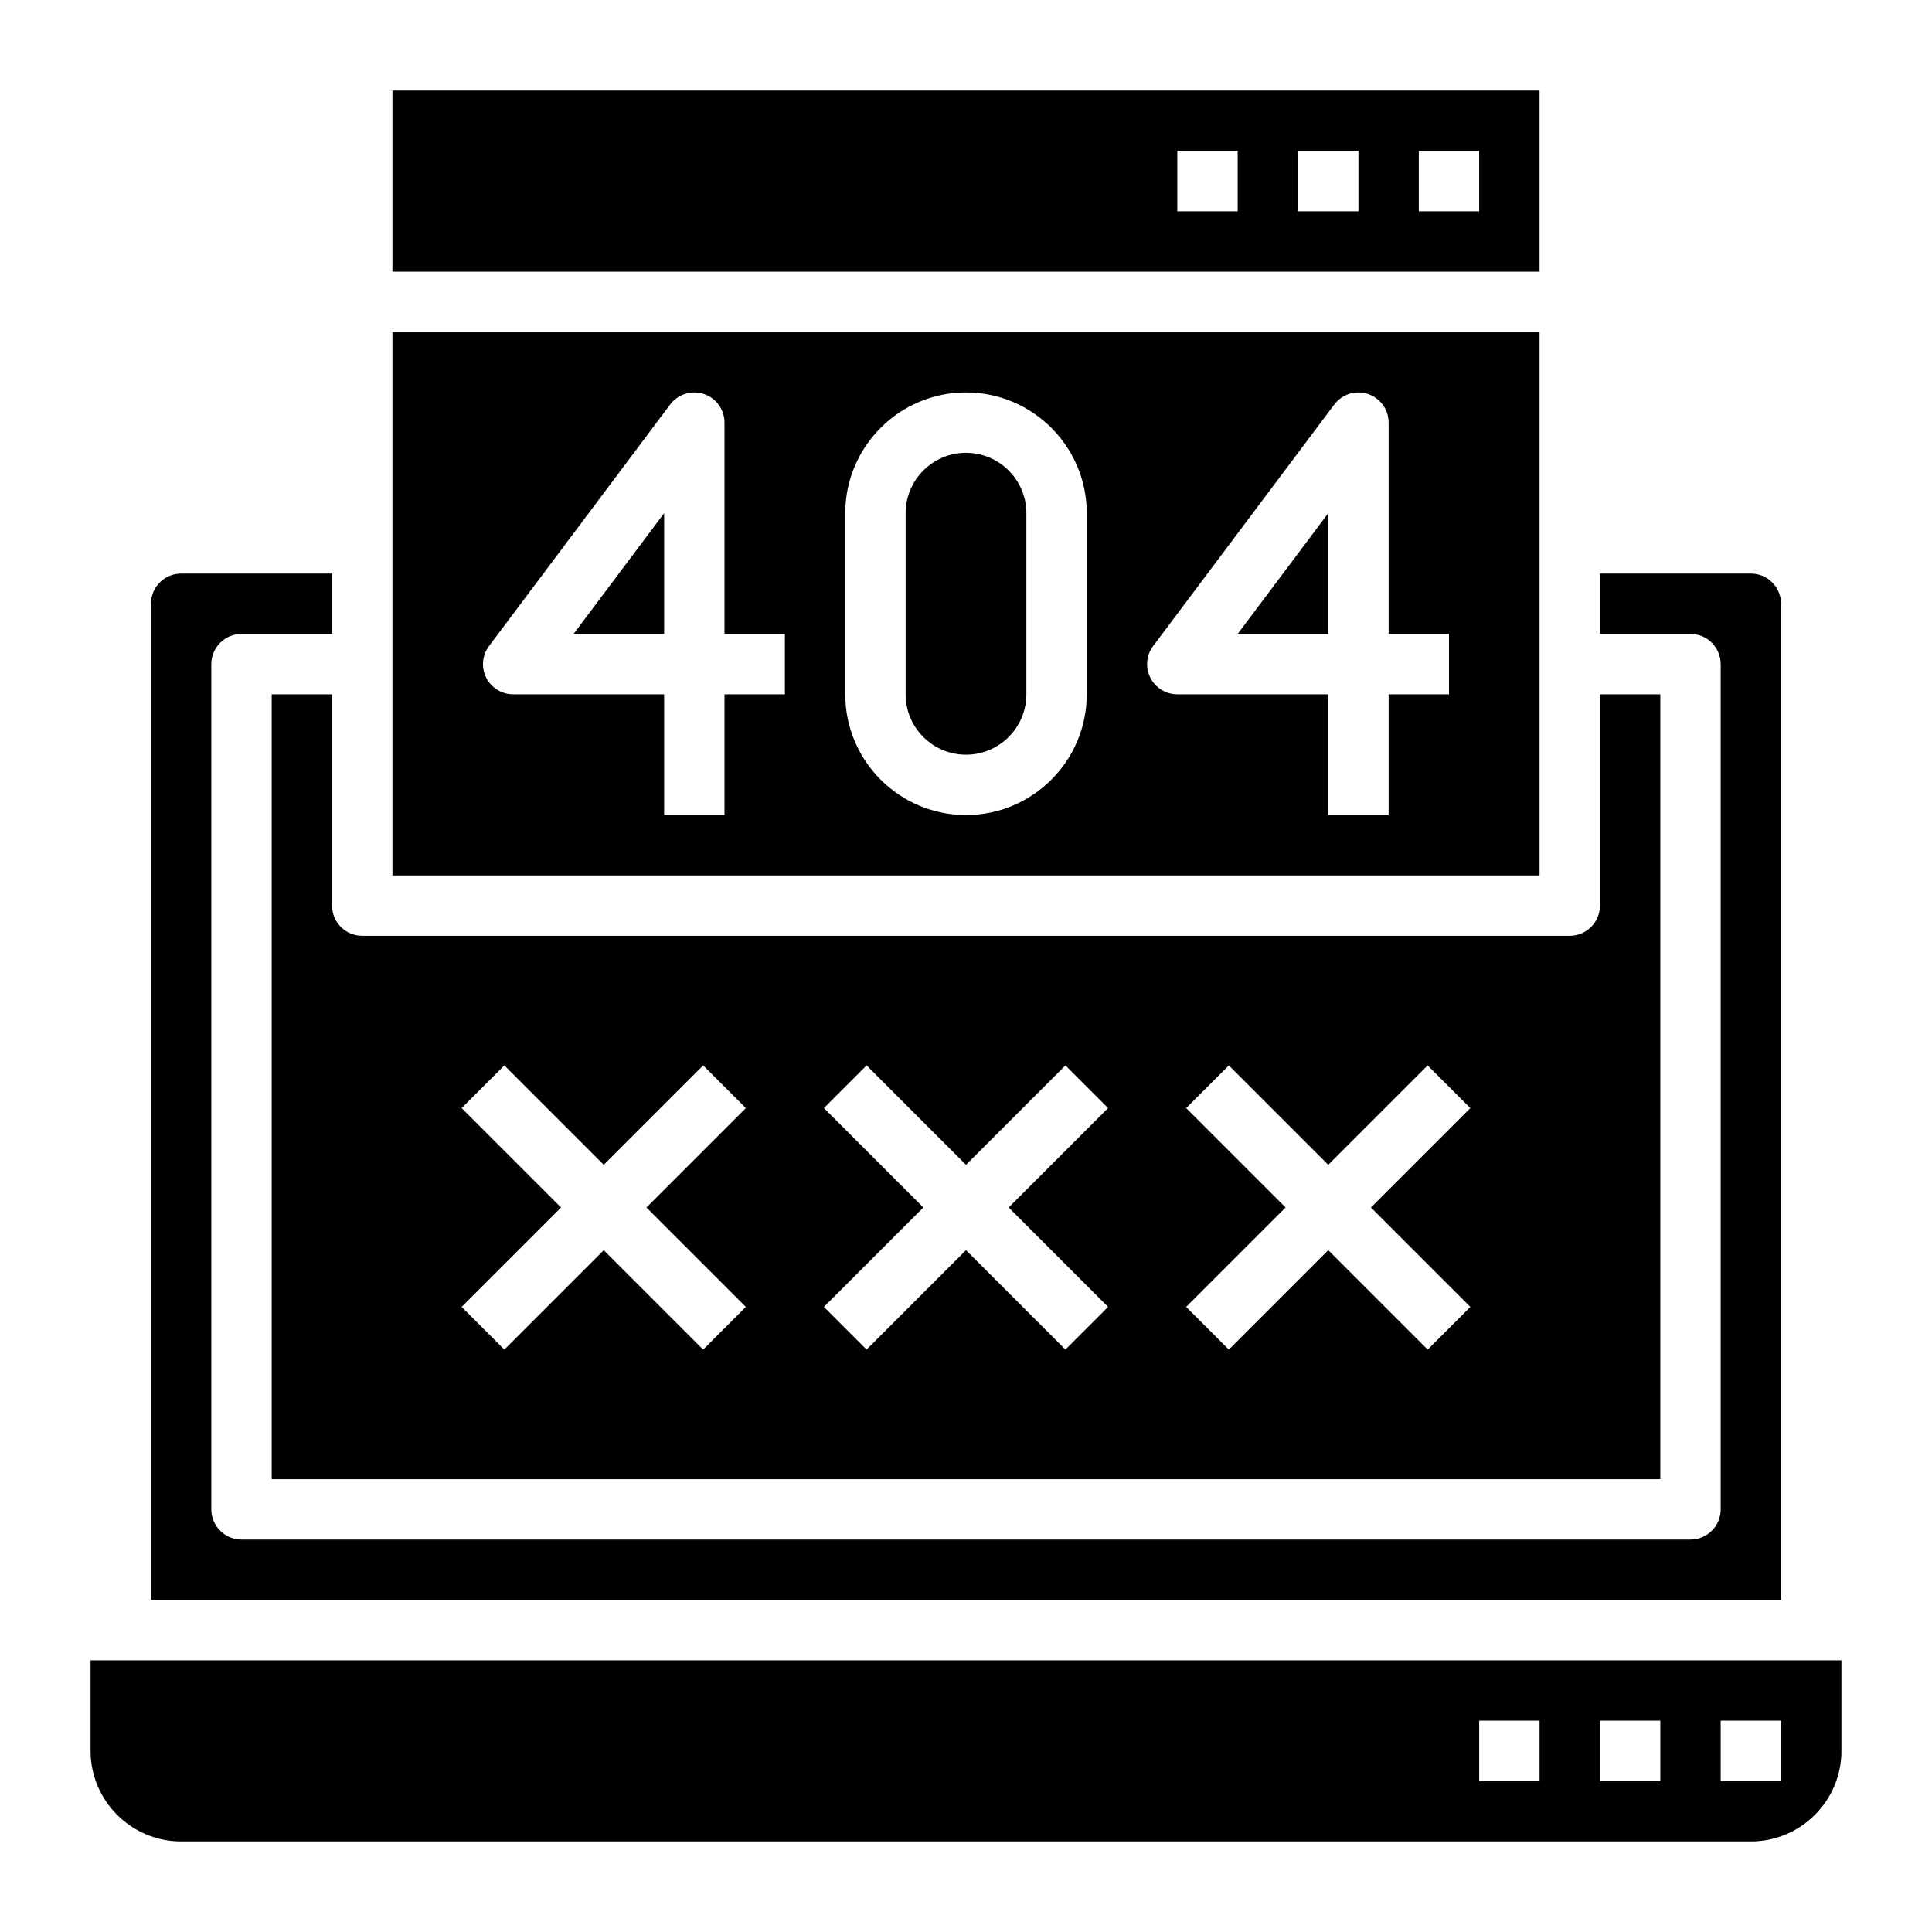 <svg id="Layer_3" enable-background="new 0 0 64 64" height="512" viewBox="0 0 64 64" width="512" xmlns="http://www.w3.org/2000/svg"><g><path d="m44 21v-4l-3 4z"/><path d="m32 15c-1.103 0-2 .897-2 2v6c0 1.103.897 2 2 2s2-.897 2-2v-6c0-1.103-.897-2-2-2z"/><path d="m22 21v-4l-3 4z"/><path d="m51 11h-38v18h38zm-25 12h-2v4h-2v-4h-5c-.379 0-.725-.214-.895-.553s-.132-.744.095-1.047l6-8c.258-.344.709-.483 1.116-.349.409.137.684.518.684.949v7h2zm10 0c0 2.206-1.794 4-4 4s-4-1.794-4-4v-6c0-2.206 1.794-4 4-4s4 1.794 4 4zm12 0h-2v4h-2v-4h-5c-.379 0-.725-.214-.895-.553s-.132-.744.095-1.047l6-8c.259-.344.708-.483 1.116-.349.409.137.684.518.684.949v7h2z"/><path d="m51 3h-38v6h38zm-10 4h-2v-2h2zm4 0h-2v-2h2zm4 0h-2v-2h2z"/><path d="m59 20c0-.551-.449-1-1-1h-5v2h3c.552 0 1 .448 1 1v28c0 .552-.448 1-1 1h-48c-.552 0-1-.448-1-1v-28c0-.552.448-1 1-1h3v-2h-5c-.551 0-1 .449-1 1v33h54z"/><path d="m11 23h-2v26h46v-26h-2v7c0 .552-.448 1-1 1h-40c-.552 0-1-.448-1-1zm28.293 13.707 1.414-1.414 3.293 3.293 3.293-3.293 1.414 1.414-3.293 3.293 3.293 3.293-1.414 1.414-3.293-3.293-3.293 3.293-1.414-1.414 3.293-3.293zm-12 0 1.414-1.414 3.293 3.293 3.293-3.293 1.414 1.414-3.293 3.293 3.293 3.293-1.414 1.414-3.293-3.293-3.293 3.293-1.414-1.414 3.293-3.293zm-12 0 1.414-1.414 3.293 3.293 3.293-3.293 1.414 1.414-3.293 3.293 3.293 3.293-1.414 1.414-3.293-3.293-3.293 3.293-1.414-1.414 3.293-3.293z"/><path d="m3 55v3c0 1.654 1.346 3 3 3h52c1.654 0 3-1.346 3-3v-3zm48 4h-2v-2h2zm4 0h-2v-2h2zm4 0h-2v-2h2z"/></g></svg>